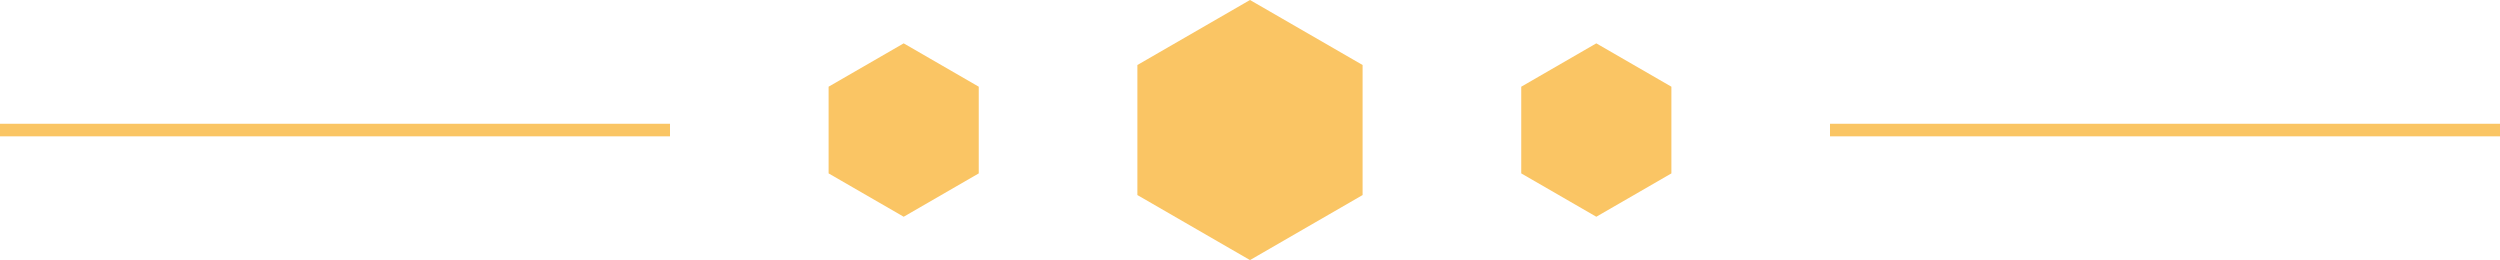 <?xml version="1.0" encoding="UTF-8" standalone="no"?>
<!-- Created with Inkscape (http://www.inkscape.org/) -->

<svg
   width="113.139"
   height="11.769"
   viewBox="0 0 113.139 11.769"
   version="1.1"
   id="svg1"
   inkscape:version="1.4 (e7c3feb100, 2024-10-09)"
   sodipodi:docname="divider.svg"
   xmlns:inkscape="http://www.inkscape.org/namespaces/inkscape"
   xmlns:sodipodi="http://sodipodi.sourceforge.net/DTD/sodipodi-0.dtd"
   xmlns="http://www.w3.org/2000/svg"
   xmlns:svg="http://www.w3.org/2000/svg">
  <sodipodi:namedview
     id="namedview1"
     pagecolor="#ffffff"
     bordercolor="#999999"
     borderopacity="1"
     inkscape:showpageshadow="2"
     inkscape:pageopacity="0"
     inkscape:pagecheckerboard="0"
     inkscape:deskcolor="#d1d1d1"
     inkscape:document-units="px"
     inkscape:zoom="9.3"
     inkscape:cx="61.236559"
     inkscape:cy="-2.3655914"
     inkscape:window-width="1920"
     inkscape:window-height="1011"
     inkscape:window-x="0"
     inkscape:window-y="0"
     inkscape:window-maximized="1"
     inkscape:current-layer="layer1" />
  <defs
     id="defs1" />
  <g
     inkscape:label="Layer 1"
     inkscape:groupmode="layer"
     id="layer1"
     transform="translate(-893.109,-534.115)">
    <path
       style="opacity:1;fill:#fac564;fill-opacity:1;stroke:none;stroke-width:5.139;stroke-linecap:round;stroke-linejoin:round;paint-order:fill markers stroke"
       d="m 975.927,539.716 v 0.569 h 30.321 v -0.569 z"
       id="path5" />
    <path
       style="fill:#fac564;fill-opacity:1;stroke:none;stroke-width:5.139;stroke-linecap:round;stroke-linejoin:round;paint-order:fill markers stroke"
       d="m 893.109,539.716 v 0.569 h 30.321 v -0.569 z"
       id="path5-2" />
    <path
       style="opacity:1;fill:#fac564;fill-opacity:1;stroke-width:2.722;stroke-linecap:round;stroke-linejoin:round;paint-order:fill markers stroke"
       d="m 965.351,536.077 -3.397,1.962 v 3.923 l 3.397,1.962 3.398,-1.962 v -3.923 z"
       id="path3" />
    <path
       style="opacity:1;fill:#fac564;fill-opacity:1;stroke-width:2.722;stroke-linecap:round;stroke-linejoin:round;paint-order:fill markers stroke"
       d="m 934.006,536.077 -3.398,1.962 v 3.923 l 3.398,1.962 3.397,-1.962 v -3.923 z"
       id="path2" />
    <path
       style="opacity:1;fill:#fac564;fill-opacity:1;stroke-width:2.722;stroke-linecap:round;stroke-linejoin:round;paint-order:fill markers stroke"
       d="m 949.678,534.115 -5.096,2.942 v 5.885 l 5.096,2.943 5.096,-2.943 v -5.885 z"
       id="path1" />
  </g>
</svg>
